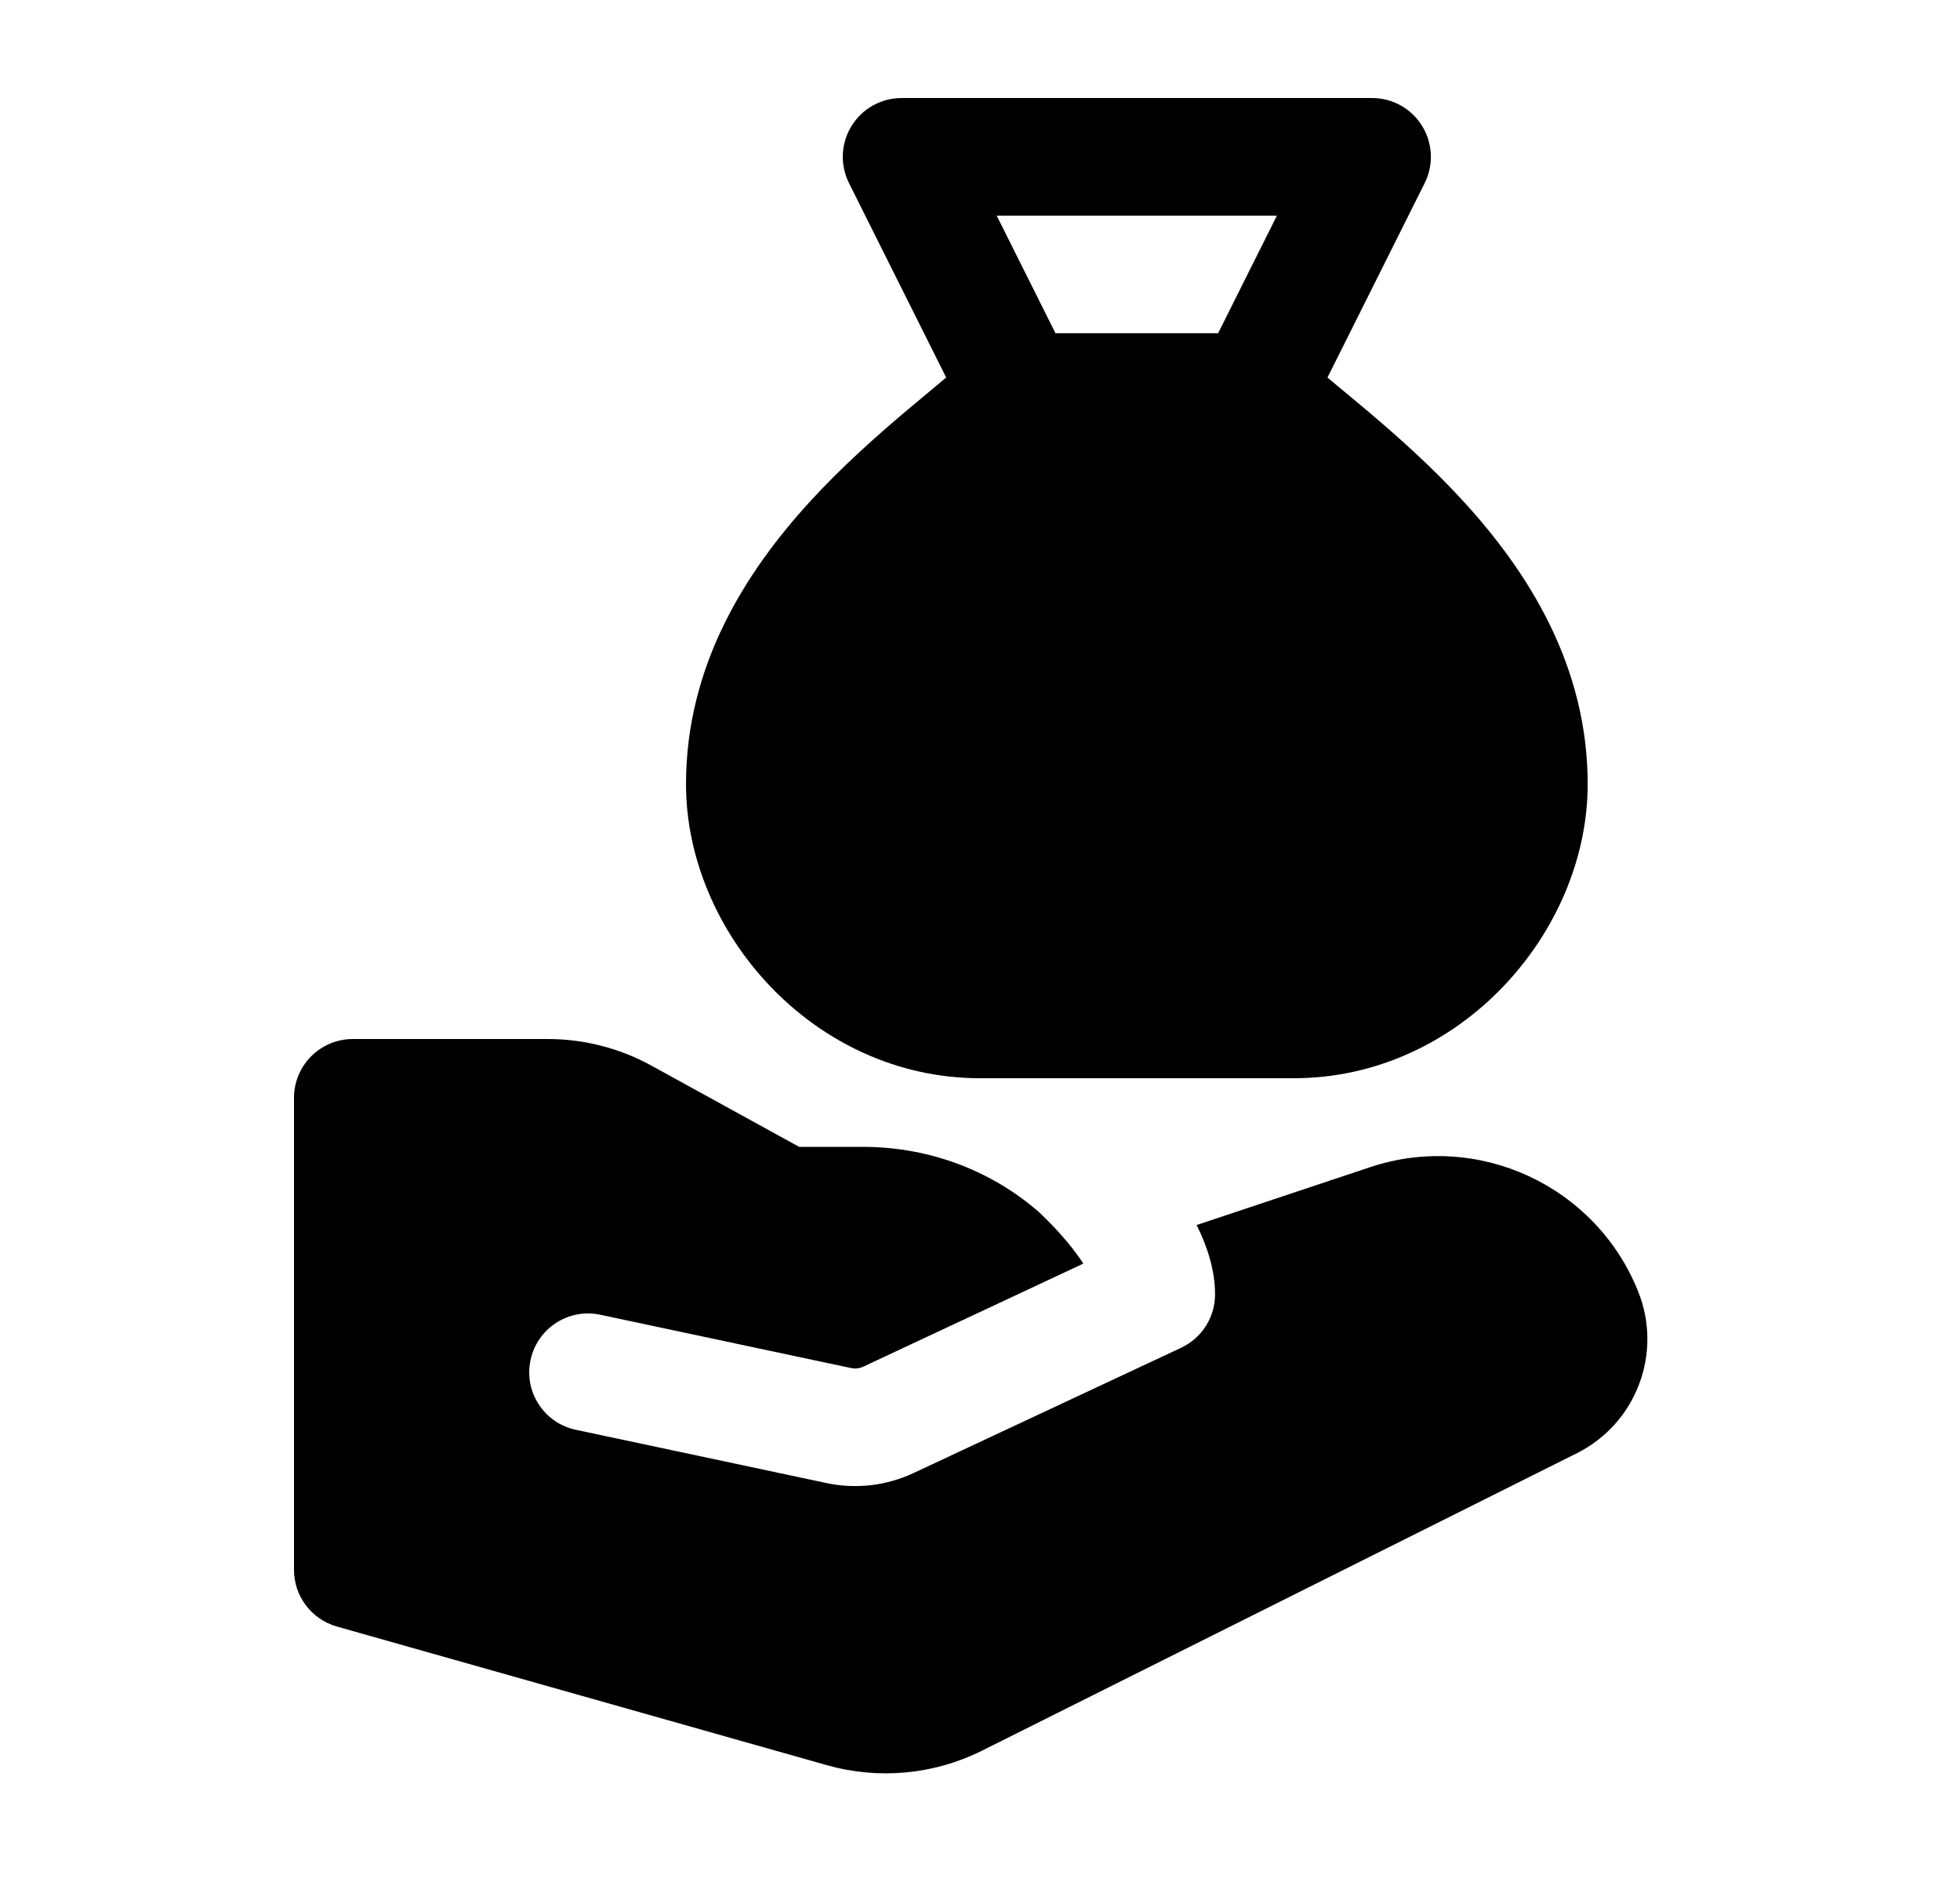 <svg width="25" height="24" viewBox="0 0 25 24" xmlns="http://www.w3.org/2000/svg">
    <path fill-rule="evenodd" clip-rule="evenodd" d="M10.862 1.606C10.999 1.384 11.24 1.25 11.5 1.25H17.501C17.761 1.25 18.002 1.384 18.139 1.606C18.276 1.827 18.288 2.103 18.172 2.335L16.672 5.335C16.545 5.589 16.285 5.75 16.001 5.75H13C12.716 5.75 12.456 5.589 12.329 5.335L10.829 2.335C10.713 2.103 10.725 1.827 10.862 1.606ZM12.713 2.75L13.463 4.25H15.537L16.287 2.75H12.713Z"/>
    <path fill-rule="evenodd" clip-rule="evenodd" d="M12.488 4.452C12.627 4.322 12.81 4.25 13 4.25H16.001C16.191 4.25 16.374 4.322 16.513 4.452C16.663 4.592 16.845 4.742 17.065 4.926C17.182 5.022 17.309 5.128 17.448 5.245C17.832 5.57 18.267 5.956 18.674 6.402C19.485 7.289 20.251 8.482 20.251 10C20.251 11.885 18.626 13.75 16.5 13.75H12.501C10.375 13.75 8.75 11.885 8.75 10C8.75 8.482 9.516 7.289 10.326 6.402C10.734 5.956 11.169 5.57 11.553 5.245C11.692 5.128 11.819 5.022 11.935 4.926C12.156 4.742 12.338 4.592 12.488 4.452Z"/>
    <path d="M13.256 15.461C12.682 14.957 11.897 14.625 11 14.625H10.193L8.312 13.591C7.906 13.367 7.45 13.25 6.986 13.25H4.5C4.086 13.25 3.75 13.586 3.75 14V20.02C3.75 20.355 3.973 20.65 4.296 20.742L10.55 22.511C11.209 22.697 11.915 22.631 12.528 22.324L20.113 18.532C20.87 18.153 21.21 17.258 20.896 16.472C20.355 15.12 18.854 14.424 17.473 14.885L15.263 15.622C15.399 15.894 15.498 16.197 15.498 16.507C15.498 16.799 15.329 17.063 15.066 17.187L11.65 18.786C11.305 18.947 10.917 18.992 10.544 18.913L7.344 18.233C6.939 18.147 6.68 17.749 6.767 17.344C6.853 16.939 7.251 16.68 7.656 16.766L10.856 17.446C10.909 17.457 10.964 17.451 11.014 17.427L13.818 16.114C13.81 16.102 13.801 16.089 13.793 16.076C13.661 15.882 13.477 15.669 13.256 15.461Z"/>
</svg>
